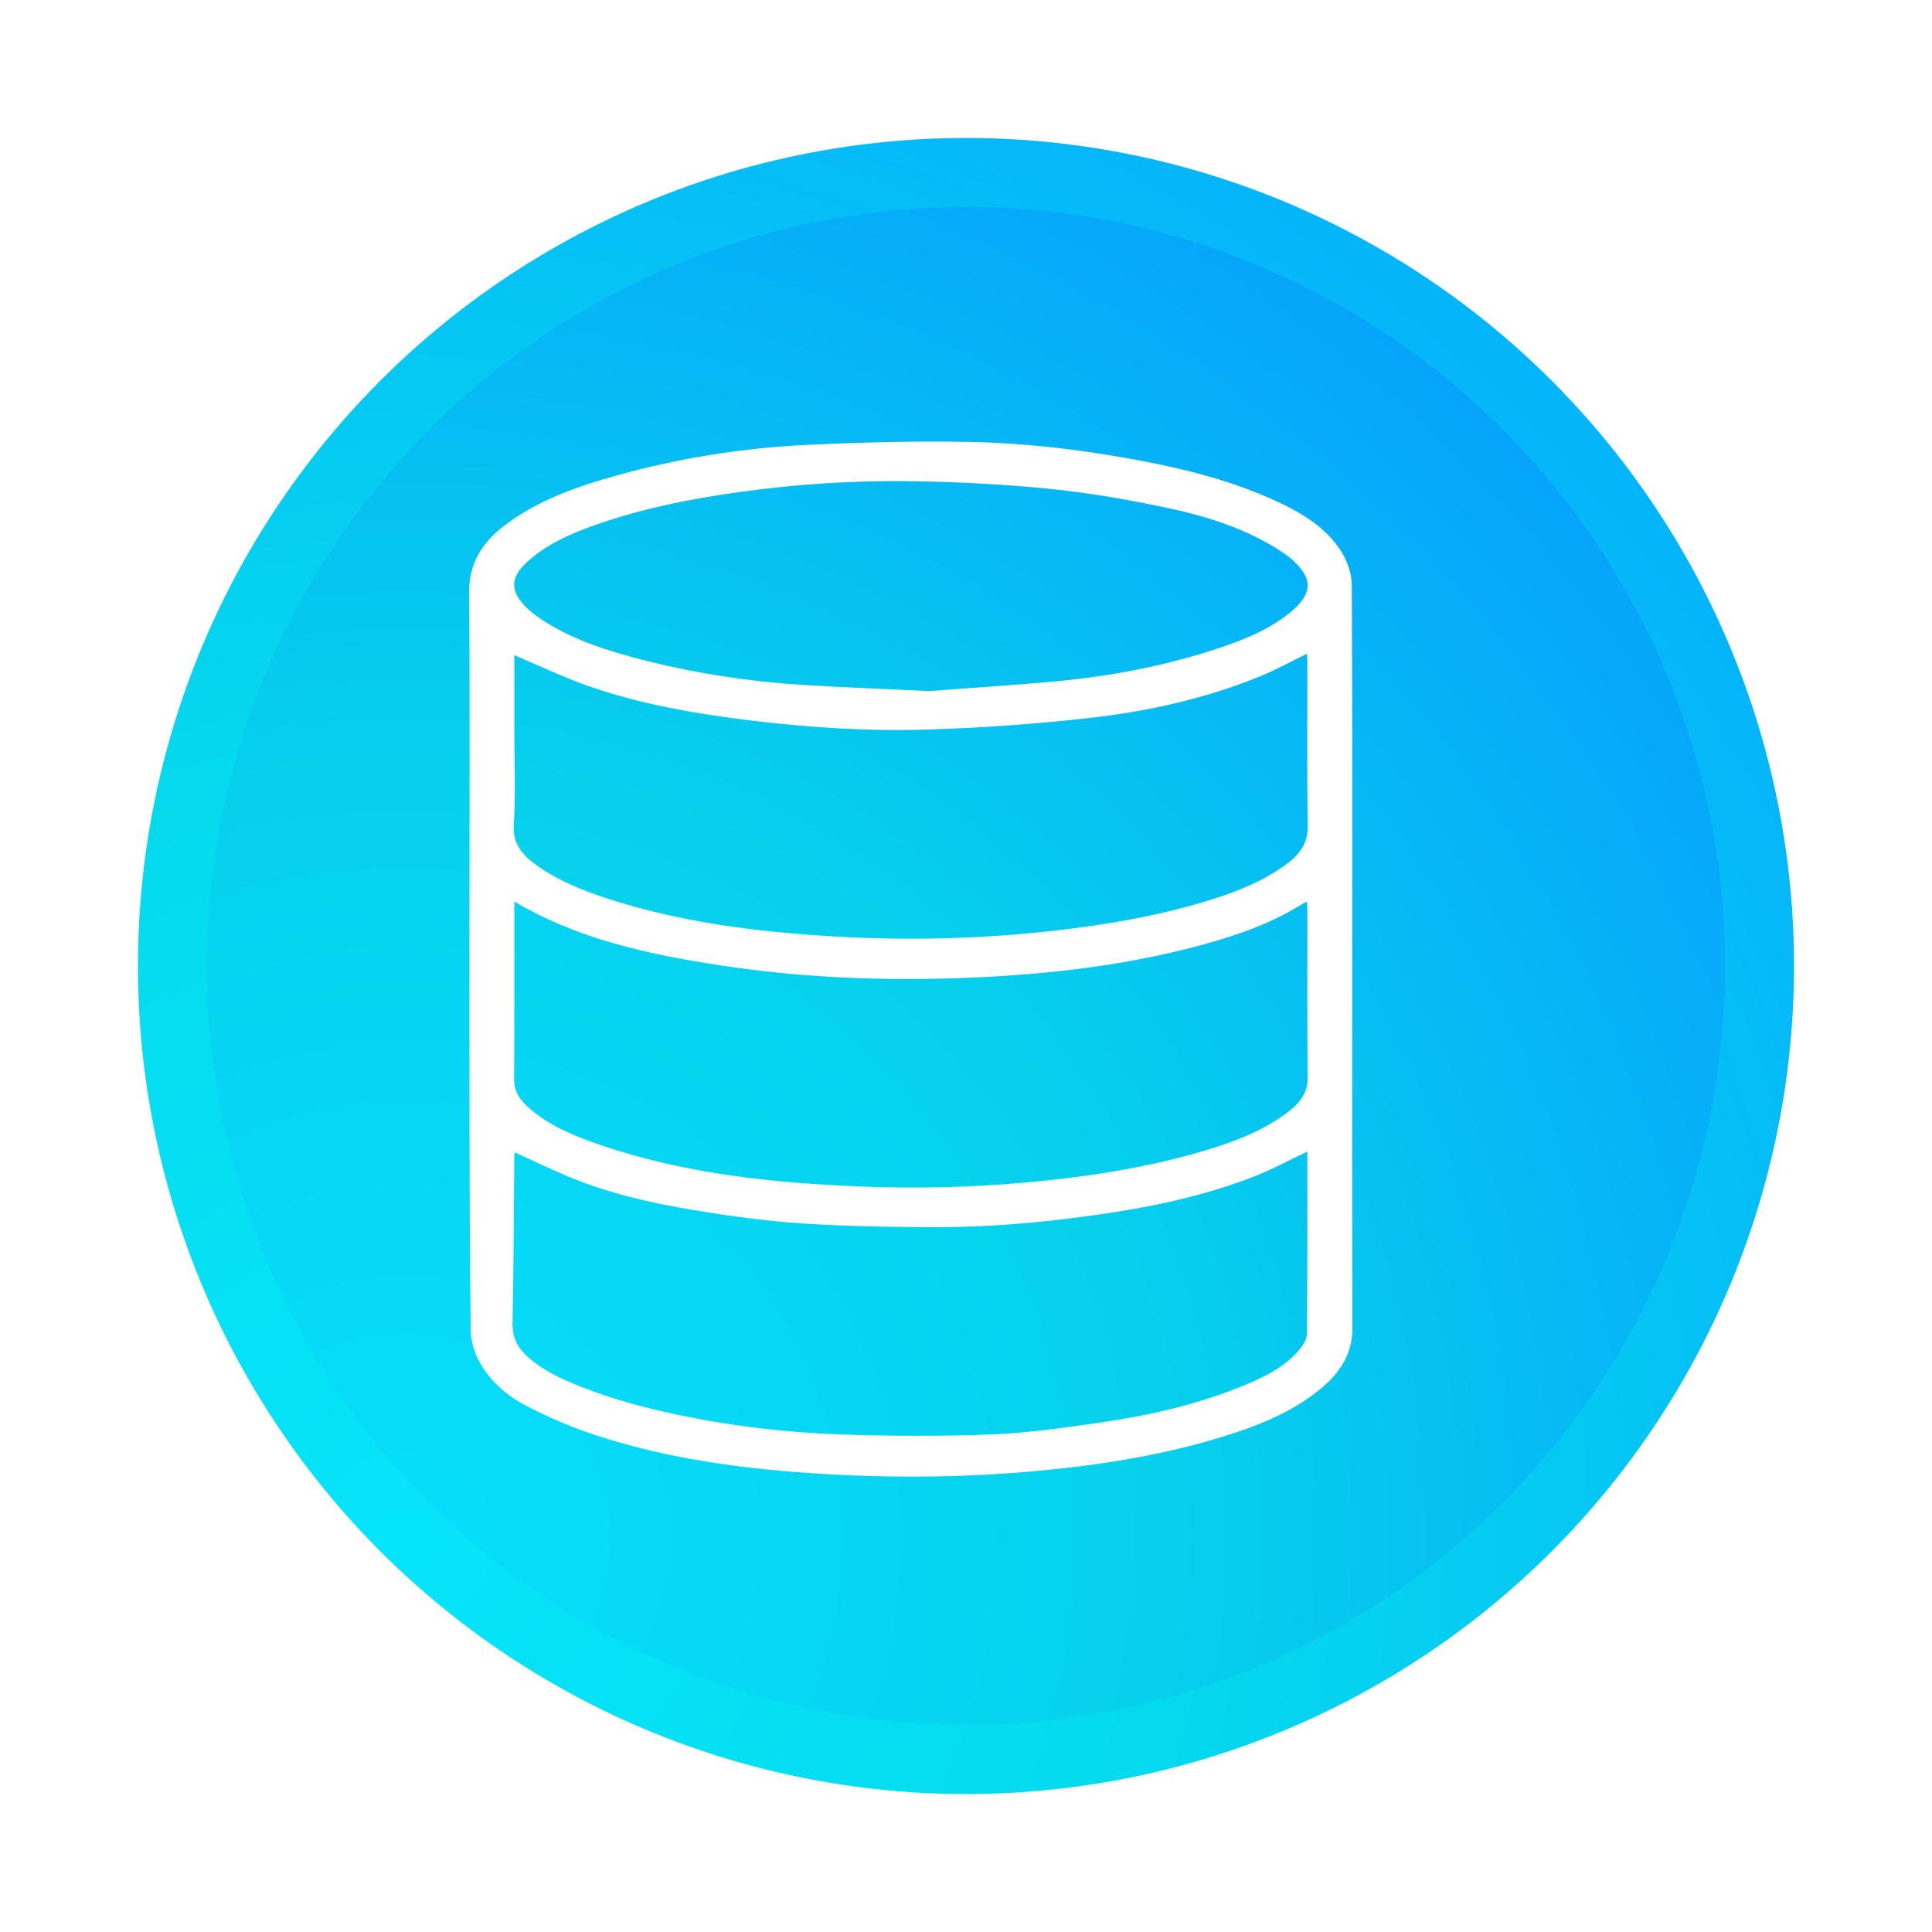 <svg width="140" height="140" viewBox="0 0 140 140" fill="none" xmlns="http://www.w3.org/2000/svg">
<g id="bdd">
<g id="Ellipse 38" filter="url(#filter0_d)">
<circle cx="66" cy="66" r="60" fill="url(#paint0_radial)"/>
<circle cx="66" cy="66" r="57.5" stroke="#01FFF0" stroke-opacity="0.2" stroke-width="5"/>
</g>
<g id="bdd_2" filter="url(#filter1_d)">
<path id="Vector" fill-rule="evenodd" clip-rule="evenodd" d="M97.986 65.492C97.986 74.412 97.971 83.331 98 92.25C98.005 93.998 97.203 95.347 95.857 96.5C93.705 98.347 91.04 99.373 88.287 100.204C84.037 101.484 79.644 102.173 75.19 102.585C70.012 103.066 64.826 103.114 59.643 102.806C54.02 102.471 48.457 101.739 43.133 99.989C41.449 99.437 39.805 98.725 38.244 97.927C36.658 97.118 35.358 95.956 34.608 94.423C34.308 93.805 34.117 93.094 34.11 92.423C34.047 87.59 34.035 82.751 34.024 77.917C34.013 72.407 34.021 66.895 34.021 61.384C34.021 53.88 34.054 46.374 34 38.87C33.985 36.854 34.914 35.343 36.53 34.103C38.917 32.27 41.78 31.26 44.73 30.441C49.235 29.191 53.86 28.452 58.56 28.234C62.472 28.051 66.397 27.95 70.31 28.025C74.083 28.096 77.831 28.527 81.547 29.181C85.124 29.81 88.627 30.631 91.918 32.063C94.014 32.976 95.999 34.074 97.184 35.952C97.634 36.662 97.948 37.555 97.954 38.367C98.005 47.408 97.986 56.451 97.986 65.492ZM94.734 79.447C93.428 80.067 92.21 80.73 90.915 81.237C87.104 82.728 83.085 83.538 78.986 84.1C75.312 84.603 71.623 84.929 67.909 84.923C64.651 84.916 61.382 84.869 58.134 84.655C55.484 84.478 52.837 84.114 50.221 83.678C47.138 83.165 44.09 82.473 41.226 81.276C39.904 80.724 38.621 80.101 37.29 79.5C37.285 79.618 37.269 79.774 37.268 79.927C37.23 83.902 37.221 87.879 37.14 91.853C37.12 92.801 37.424 93.56 38.132 94.22C39.033 95.062 40.102 95.649 41.28 96.153C43.618 97.152 46.053 97.855 48.555 98.401C52.697 99.308 56.905 99.815 61.153 99.953C64.702 100.067 68.262 100.082 71.809 99.945C74.348 99.849 76.882 99.492 79.397 99.133C82.925 98.636 86.392 97.882 89.676 96.58C91.335 95.924 92.972 95.193 94.116 93.861C94.406 93.521 94.7 93.07 94.704 92.668C94.749 88.26 94.734 83.856 94.734 79.447ZM37.269 43.477C37.269 45.179 37.269 46.935 37.269 48.689C37.269 51.058 37.374 53.43 37.229 55.791C37.147 57.126 37.816 57.926 38.838 58.669C40.373 59.784 42.142 60.499 43.971 61.099C49.241 62.825 54.74 63.516 60.294 63.85C65.751 64.18 71.201 64.042 76.638 63.413C80.162 63.006 83.633 62.414 87.01 61.422C89.291 60.751 91.505 59.934 93.367 58.51C94.269 57.82 94.778 57.013 94.76 55.87C94.702 51.909 94.738 47.949 94.736 43.988C94.736 43.777 94.716 43.566 94.707 43.371C93.545 43.936 92.469 44.536 91.325 45.003C87.37 46.621 83.18 47.552 78.897 48.033C75.085 48.461 71.239 48.734 67.4 48.861C63.029 49.005 58.664 48.732 54.321 48.2C50.354 47.714 46.437 47.034 42.694 45.731C40.854 45.092 39.101 44.247 37.269 43.477ZM37.269 61.323C37.269 61.51 37.269 61.646 37.269 61.78C37.268 65.926 37.278 70.069 37.255 74.213C37.251 74.987 37.581 75.588 38.15 76.12C39.634 77.506 41.52 78.291 43.469 78.959C49.607 81.059 56.038 81.736 62.532 81.984C66.56 82.138 70.593 82.036 74.618 81.663C78.736 81.28 82.798 80.663 86.745 79.539C88.922 78.919 91.057 78.171 92.892 76.905C93.907 76.203 94.777 75.431 94.761 74.099C94.713 70.059 94.741 66.016 94.738 61.975C94.738 61.784 94.714 61.593 94.697 61.336C94.49 61.448 94.354 61.515 94.228 61.592C92.176 62.861 89.893 63.684 87.541 64.346C82.317 65.816 76.933 66.503 71.488 66.791C65.026 67.131 58.582 66.927 52.189 65.952C46.967 65.154 41.852 64.053 37.269 61.323ZM67.321 46.075C70.458 45.839 73.463 45.656 76.455 45.377C80.481 45.002 84.425 44.257 88.233 42.996C90.084 42.383 91.896 41.658 93.384 40.471C95.162 39.053 95.157 37.962 93.723 36.633C93.444 36.371 93.121 36.142 92.791 35.928C90.312 34.311 87.47 33.414 84.543 32.796C81.739 32.202 78.89 31.706 76.03 31.42C72.661 31.085 69.261 30.912 65.871 30.868C61.797 30.816 57.733 31.082 53.694 31.64C50.002 32.149 46.378 32.873 42.904 34.123C41.158 34.751 39.486 35.516 38.152 36.765C37.04 37.807 36.948 38.726 37.967 39.84C38.363 40.273 38.86 40.649 39.371 40.977C41.642 42.443 44.252 43.237 46.908 43.904C50.565 44.819 54.298 45.385 58.084 45.626C61.201 45.824 64.324 45.933 67.321 46.075Z" fill="white"/>
</g>
</g>
<defs>
<filter id="filter0_d" x="0" y="0" width="140" height="140" filterUnits="userSpaceOnUse" color-interpolation-filters="sRGB">
<feFlood flood-opacity="0" result="BackgroundImageFix"/>
<feColorMatrix in="SourceAlpha" type="matrix" values="0 0 0 0 0 0 0 0 0 0 0 0 0 0 0 0 0 0 127 0"/>
<feOffset dx="4" dy="4"/>
<feGaussianBlur stdDeviation="5"/>
<feColorMatrix type="matrix" values="0 0 0 0 0 0 0 0 0 0 0 0 0 0 0 0 0 0 0.25 0"/>
<feBlend mode="normal" in2="BackgroundImageFix" result="effect1_dropShadow"/>
<feBlend mode="normal" in="SourceGraphic" in2="effect1_dropShadow" result="shape"/>
</filter>
<filter id="filter1_d" x="30" y="28" width="72" height="83" filterUnits="userSpaceOnUse" color-interpolation-filters="sRGB">
<feFlood flood-opacity="0" result="BackgroundImageFix"/>
<feColorMatrix in="SourceAlpha" type="matrix" values="0 0 0 0 0 0 0 0 0 0 0 0 0 0 0 0 0 0 127 0"/>
<feOffset dy="4"/>
<feGaussianBlur stdDeviation="2"/>
<feColorMatrix type="matrix" values="0 0 0 0 0 0 0 0 0 0 0 0 0 0 0 0 0 0 0.25 0"/>
<feBlend mode="normal" in2="BackgroundImageFix" result="effect1_dropShadow"/>
<feBlend mode="normal" in="SourceGraphic" in2="effect1_dropShadow" result="shape"/>
</filter>
<radialGradient id="paint0_radial" cx="0" cy="0" r="1" gradientUnits="userSpaceOnUse" gradientTransform="translate(25 107) rotate(-40.601) scale(115.244)">
<stop stop-color="#06DEFC"/>
<stop offset="0.476" stop-color="#06D1EC"/>
<stop offset="1" stop-color="#06A3FC"/>
</radialGradient>
</defs>
</svg>
